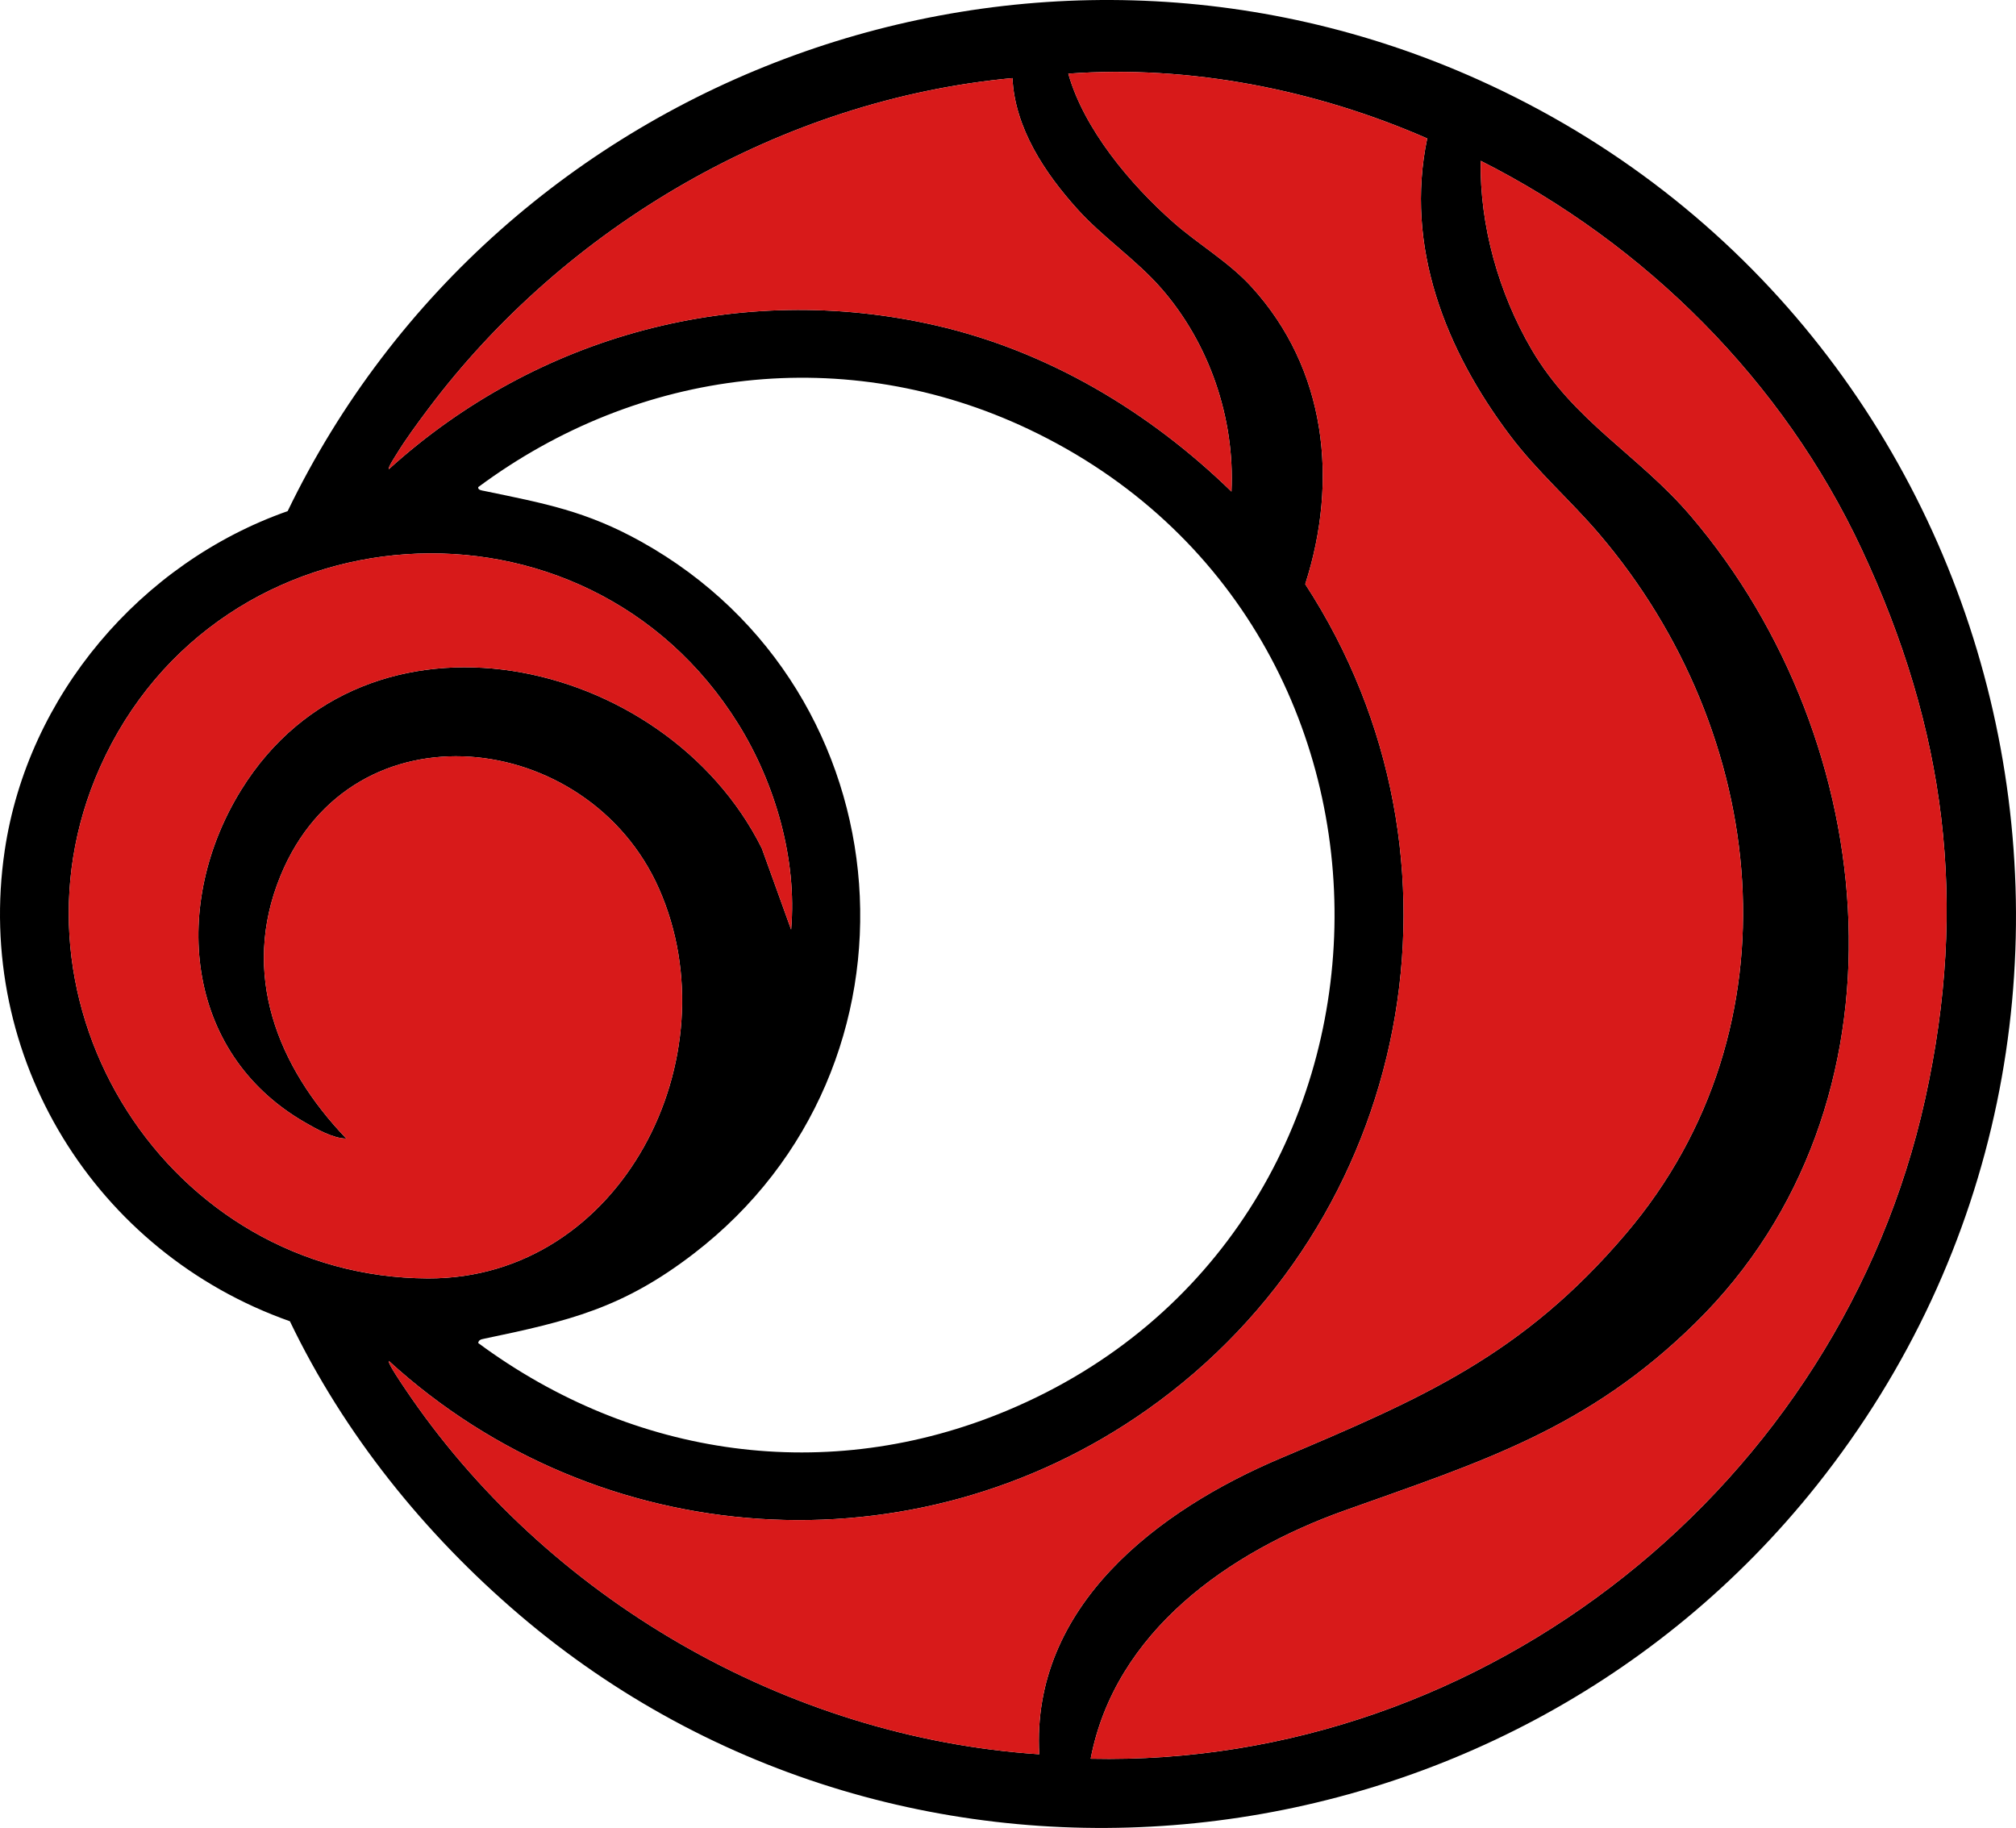 <?xml version="1.0" encoding="UTF-8"?><svg id="Layer_2" xmlns="http://www.w3.org/2000/svg" width="216.224" height="196.067" viewBox="0 0 216.224 196.067"><defs><style>.cls-1{fill:#d81a1a;}</style></defs><g id="Layer_1-2"><g id="red"><path d="M55.705,173.201c-10.168-8.677-18.813-19.398-24.612-31.482C10.195,134.338-2.77,113.372.504,91.239c2.46-16.63,14.582-30.87,30.349-36.416C53.615,7.739,110.499-13.091,158.616,8.576c58.058,26.143,76.067,100.616,36.272,150.696-33.861,42.612-97.515,49.486-139.183,13.93ZM111.465,188.165c-.899-15.895,12.737-26.198,25.894-31.76,15.221-6.434,25.978-11.074,37.04-24.091,18.831-22.158,15.329-53.681-2.877-75.037-3.113-3.652-6.634-6.675-9.568-10.569-6.902-9.158-11.309-20.226-8.88-31.858-11.921-5.221-25.454-7.908-38.495-6.95,1.686,5.959,6.658,11.879,11.266,15.943,2.731,2.409,5.924,4.224,8.401,6.942,8.019,8.801,9.318,20.757,5.746,31.87,19.111,29.342,11.532,68.443-16.944,88.548-24.976,17.634-58.863,15.322-81.346-5.23-.167.186,1.463,2.57,1.72,2.952,15.089,22.469,40.931,37.445,68.044,39.238ZM108.588,8.378c-24.672,2.291-47.903,15.807-62.672,35.499-1.099,1.465-2.412,3.244-3.357,4.793-.166.272-.987,1.509-.856,1.658,15.899-14.425,37.621-20.247,58.69-15.418,12.044,2.761,22.901,9.265,31.687,17.815.377-7.869-2.372-15.898-7.546-21.817-2.683-3.069-6.239-5.431-9-8.5-3.485-3.873-6.674-8.653-6.946-14.03ZM116.979,188.642c42.463.929,80.391-29.526,89.499-70.758,4.646-21.034,2.237-39.665-6.823-59.012-8.427-17.995-23.146-32.684-40.843-41.623-.119,6.948,1.94,14.205,5.443,20.207,4.536,7.769,11.48,11.315,17.097,17.903,20.63,24.197,24.293,63.151.482,86.546-11.6,11.398-22.892,14.858-37.65,20.125-12.338,4.404-24.595,12.947-27.205,26.611ZM51.29,144.053c16.637,12.3,37.48,15.307,56.741,7.237,45.688-19.141,47.112-83.981,2.321-105.243-19.61-9.308-41.788-6.621-59.061,6.202-.059.325.43.364.66.412,6.48,1.345,10.929,2.152,16.845,5.453,28.69,16.005,31.679,56.31,5.619,76.344-7.622,5.86-13.341,7.225-22.508,9.137-.287.06-.57.111-.617.458ZM84.85,99.708c.653-7.517-1.692-15.655-5.652-22.032-16.403-26.416-55.819-23.734-68.467,4.613-11.314,25.356,7.355,54.725,35.161,54.833,20.786.081,32.756-23.796,24.782-41.813-7.568-17.099-32.892-20.163-40.598-1.348-4.29,10.476-.35,20.427,7.067,28.163-1.422-.013-3.243-1.045-4.475-1.758-13.012-7.526-14.284-23.558-6.797-35.644,13.386-21.607,45.484-14.509,55.836,6.267l3.143,8.719Z"/><path class="cls-1" d="M84.85,99.708l-3.143-8.719c-10.352-20.775-42.449-27.874-55.836-6.267-7.488,12.086-6.215,28.118,6.797,35.644,1.232.713,3.053,1.745,4.475,1.758-7.417-7.736-11.357-17.688-7.067-28.163,7.705-18.815,33.03-15.751,40.598,1.348,7.974,18.017-3.996,41.894-24.782,41.813-27.806-.108-46.475-29.478-35.161-54.833,12.648-28.346,52.064-31.029,68.467-4.613,3.96,6.377,6.305,14.515,5.652,22.032Z"/><path class="cls-1" d="M111.465,188.165c-27.113-1.793-52.954-16.77-68.044-39.238-.257-.382-1.887-2.766-1.72-2.952,22.483,20.551,56.37,22.864,81.346,5.23,28.476-20.105,36.055-59.206,16.944-88.548,3.572-11.113,2.273-23.069-5.746-31.87-2.476-2.718-5.67-4.533-8.401-6.942-4.608-4.064-9.579-9.984-11.266-15.943,13.041-.958,26.574,1.729,38.495,6.95-2.429,11.632,1.978,22.7,8.88,31.858,2.935,3.894,6.455,6.916,9.568,10.569,18.205,21.357,21.708,52.879,2.877,75.037-11.063,13.017-21.82,17.657-37.04,24.091-13.157,5.562-26.793,15.865-25.894,31.76ZM206.478,117.884c4.646-21.034,2.237-39.665-6.823-59.012-8.427-17.995-23.146-32.684-40.843-41.623-.119,6.948,1.94,14.205,5.443,20.207,4.536,7.769,11.48,11.315,17.097,17.903,20.63,24.197,24.293,63.151.482,86.546-11.6,11.398-22.892,14.858-37.65,20.125-12.338,4.404-24.595,12.947-27.205,26.611,42.463.929,80.391-29.526,89.499-70.758ZM45.916,43.877c-1.099,1.465-2.412,3.244-3.357,4.793-.166.272-.987,1.509-.856,1.658,15.899-14.425,37.621-20.247,58.69-15.418,12.044,2.761,22.901,9.265,31.687,17.815.377-7.869-2.372-15.898-7.546-21.817-2.683-3.069-6.239-5.431-9-8.5-3.485-3.873-6.674-8.653-6.946-14.03-24.672,2.291-47.903,15.807-62.672,35.499Z"/></g></g></svg>